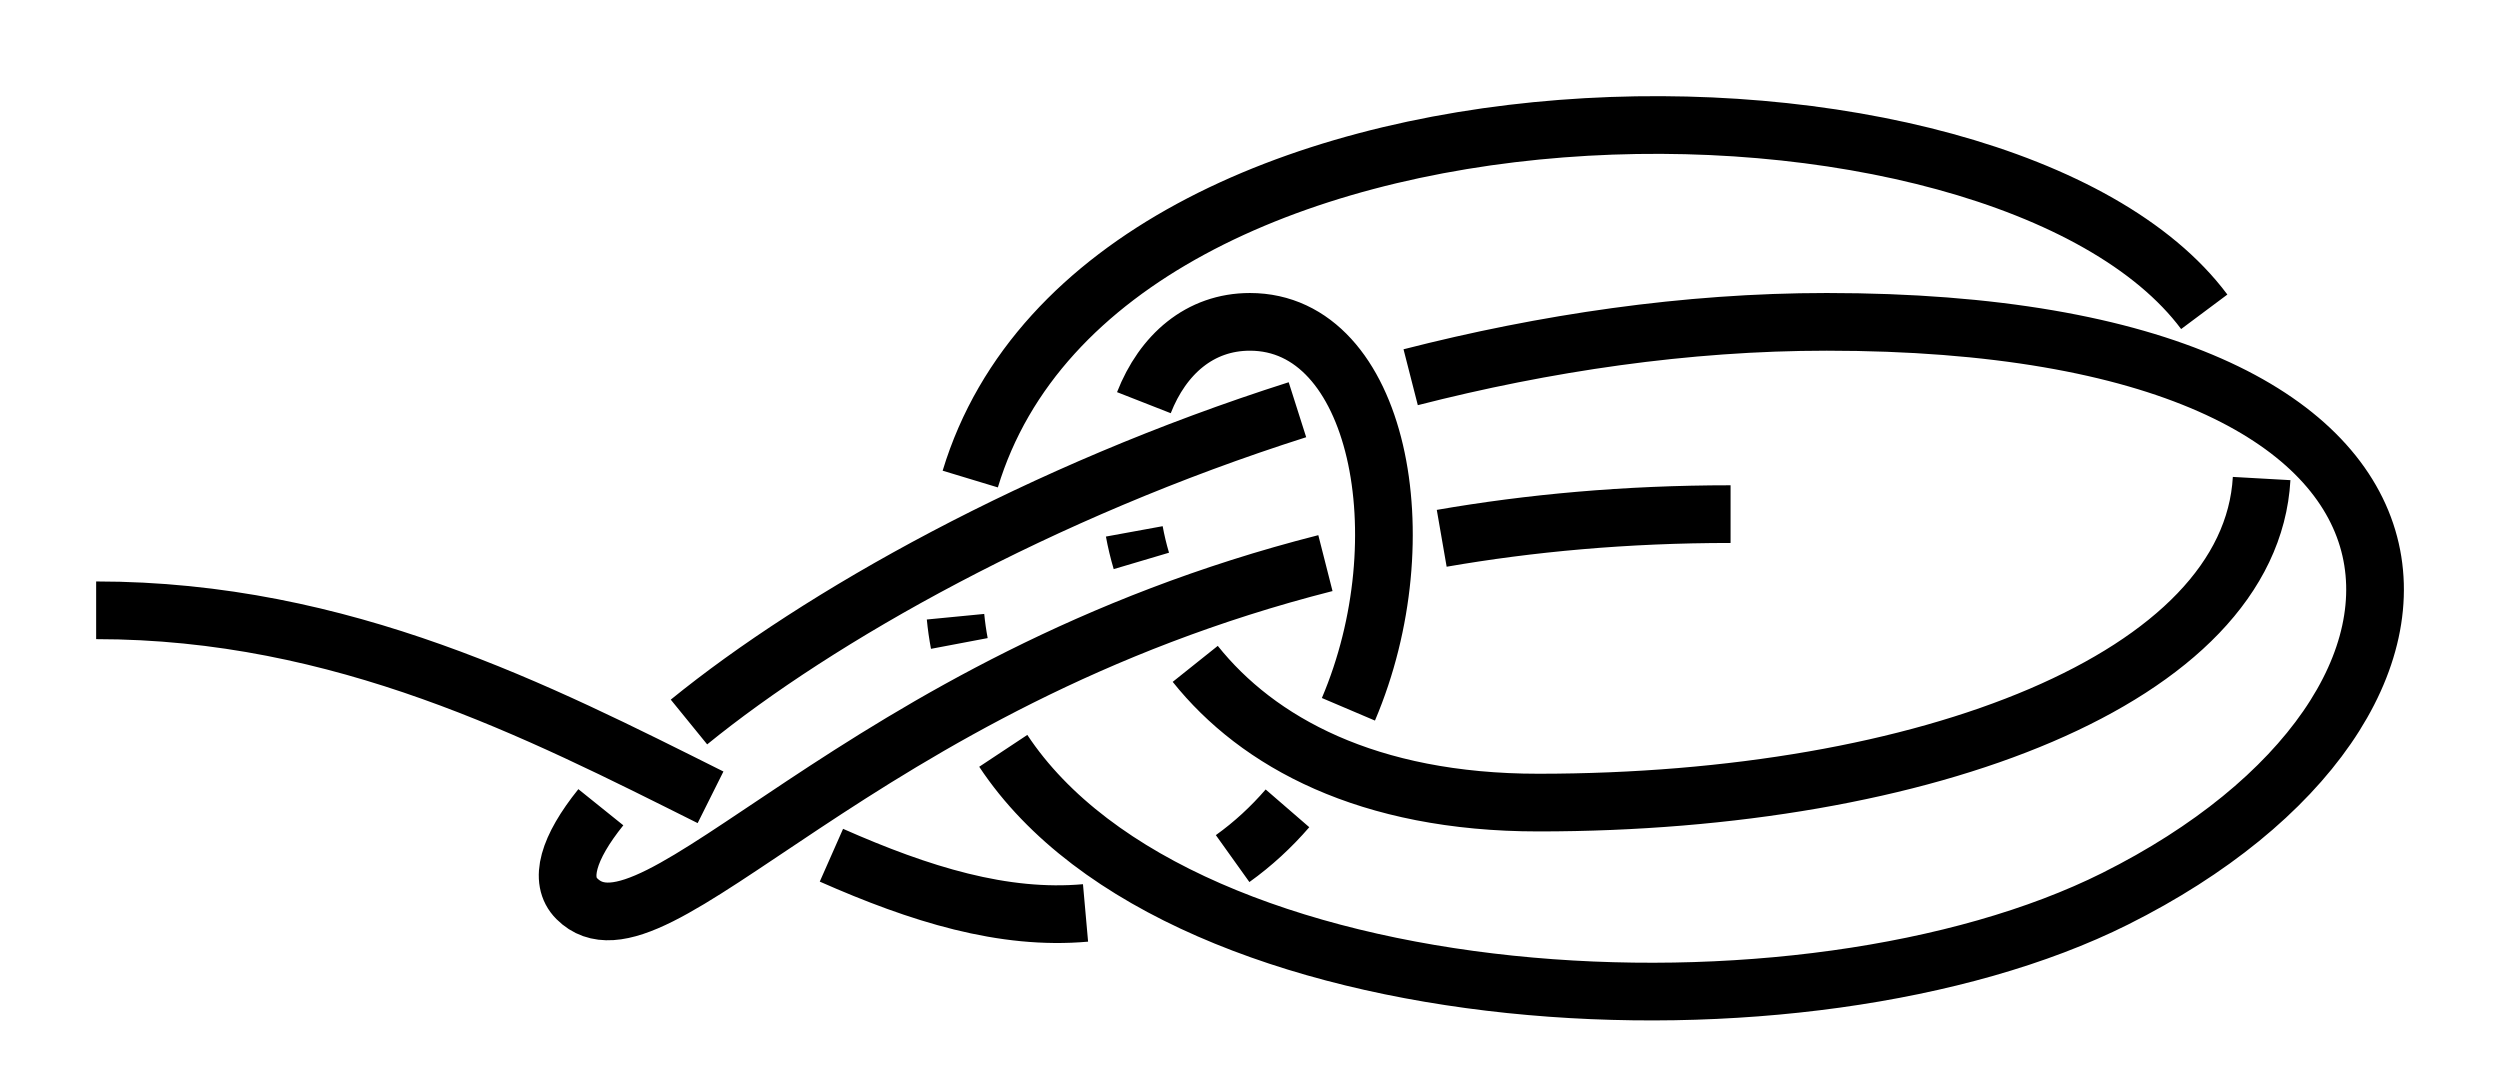 <?xml version="1.0" encoding="UTF-8" standalone="no"?>
<!-- Created with Inkscape (http://www.inkscape.org/) -->

<svg
   xmlns:dc="http://purl.org/dc/elements/1.1/"
   xmlns:cc="http://creativecommons.org/ns#"
   xmlns:rdf="http://www.w3.org/1999/02/22-rdf-syntax-ns#"
   xmlns:svg="http://www.w3.org/2000/svg"
   xmlns="http://www.w3.org/2000/svg"
   xmlns:sodipodi="http://sodipodi.sourceforge.net/DTD/sodipodi-0.dtd"
   xmlns:inkscape="http://www.inkscape.org/namespaces/inkscape"
   width="130.01"
   height="55.853"
   id="svg2"
   version="1.1"
   inkscape:version="0.91 r13725"
   sodipodi:docname="Portuguese_bowline.svg"
   inkscape:export-filename="/home/dedandrey/Latex/Булинь/Site/Besedochny.png"
   inkscape:export-xdpi="90"
   inkscape:export-ydpi="90">
  <defs
     id="defs4">
    <inkscape:path-effect
       effect="knot"
       id="path-effect4163"
       is_visible="true"
       interruption_width="1"
       prop_to_stroke_width="true"
       add_stroke_width="true"
       add_other_stroke_width="false"
       switcher_size="10"
       crossing_points_vector="-32.32 | 209.772 | 0 | 0 | 0 | 16 | 0.345 | 6.437 | 1 | -49.196 | 241.604 | 0 | 0 | 3 | 17 | 0.702 | 7.632 | 1 | -42.914 | 231.319 | 0 | 0 | 2 | 22 | 0.567 | 10.802 | -1 | -36.338 | 219.17 | 0 | 0 | 1 | 23 | 0.433 | 11.274 | -1 | -51.605 | 266.332 | 0 | 0 | 4 | 13 | 1.197 | 3.403 | -1 | -39.792 | 265.58 | 0 | 0 | 5 | 19 | 1.418 | 8.141 | 1 | -22.84 | 257.383 | 0 | 0 | 6 | 20 | 1.672 | 10.498 | -1 | -10.338 | 247.298 | 0 | 0 | 7 | 25 | 1.884 | 11.7 | 1 | -3.711 | 237.983 | 0 | 0 | 8 | 14 | 2.073 | 5.956 | -1 | -13.478 | 225.9 | 0 | 0 | 9 | 15 | 2.667 | 6.129 | -1 | -24.244 | 230.191 | 0 | 0 | 10 | 24 | 2.867 | 11.48 | 1 | -44.901 | 250.533 | 0 | 0 | 12 | 18 | 3.22 | 7.807 | 1 | -36.972 | 239.857 | 0 | 0 | 11 | 21 | 3.069 | 10.692 | -1" />
    <inkscape:path-effect
       effect="knot"
       id="path-effect2985"
       is_visible="true"
       interruption_width="1.5"
       prop_to_stroke_width="true"
       add_stroke_width="true"
       add_other_stroke_width="false"
       switcher_size="25"
       crossing_points_vector="179.332 | 213.343 | 0 | 0 | 2 | 7 | 0.888 | 2.101 | -1 | 187.029 | 168.236 | 0 | 0 | 0 | 10 | 0.436 | 3.826 | 1 | 179.056 | 186.52 | 0 | 0 | 1 | 11 | 0.574 | 4.343 | 1 | 212.514 | 213.336 | 0 | 0 | 4 | 8 | 1.242 | 3.605 | -1 | 202.544 | 192.662 | 0 | 0 | 5 | 9 | 1.834 | 3.69 | -1 | 198.951 | 217.461 | 0 | 0 | 3 | 13 | 1.073 | 4.63 | 1 | 188.644 | 200.684 | 0 | 0 | 6 | 12 | 1.997 | 4.487 | 1" />
    <filter
       id="filter2987"
       inkscape:label="Outline, double"
       inkscape:menu="Morphology"
       inkscape:menu-tooltip="Draws a smooth line inside colorized with the color it overlays"
       style="color-interpolation-filters:sRGB">
      <feGaussianBlur
         id="feGaussianBlur2989"
         stdDeviation="3"
         in="SourceAlpha"
         result="result1" />
      <feComposite
         id="feComposite2991"
         in2="result1"
         operator="arithmetic"
         k2="3.2"
         k1="-1"
         k4="-2"
         result="result3"
         k3="0" />
      <feColorMatrix
         id="feColorMatrix2993"
         values="0 0 0 0 0 0 1 0 0 0 0 0 1 0 0 0 0 0 10 0 "
         result="result2" />
      <feComposite
         id="feComposite2995"
         in2="result2"
         result="fbSourceGraphic"
         in="SourceGraphic"
         operator="out" />
      <feGaussianBlur
         id="feGaussianBlur2997"
         in="fbSourceGraphic"
         stdDeviation="0.5"
         result="result4" />
      <feComposite
         id="feComposite2999"
         in2="result4"
         operator="xor"
         in="result4"
         result="result5" />
      <feBlend
         id="feBlend3001"
         in2="result5"
         result="result6"
         mode="darken"
         in="result5" />
      <feBlend
         id="feBlend3003"
         in2="result6"
         in="result6"
         mode="darken" />
    </filter>
    <inkscape:path-effect
       effect="knot"
       id="path-effect4163-2"
       is_visible="true"
       interruption_width="1"
       prop_to_stroke_width="true"
       add_stroke_width="true"
       add_other_stroke_width="false"
       switcher_size="10"
       crossing_points_vector="201.098 | 305.763 | 0 | 0 | 0 | 17 | 0.488 | 11.497 | 1 | 210.276 | 313.737 | 0 | 0 | 1 | 18 | 0.643 | 12.219 | 1 | 241.105 | 314.269 | 0 | 0 | 3 | 8 | 1.341 | 3.301 | -1 | 232.622 | 323.047 | 0 | 0 | 2 | 12 | 1.096 | 7.44 | -1 | 241.788 | 289.004 | 0 | 0 | 4 | 21 | 1.781 | 12.776 | 1 | 231.382 | 277.091 | 0 | 0 | 5 | 14 | 2.079 | 10.917 | -1 | 217.874 | 286.677 | 0 | 0 | 6 | 15 | 2.775 | 11.109 | -1 | 224.445 | 299.57 | 0 | 0 | 7 | 20 | 3.013 | 12.531 | 1 | 305.731 | 326.838 | 0 | 0 | 9 | 13 | 4.188 | 8.467 | 1 | 209.531 | 294.47 | 0 | 0 | 10 | 16 | 7.015 | 11.259 | -1 | 216.08 | 307.709 | 0 | 0 | 11 | 19 | 7.179 | 12.364 | 1" />
    <inkscape:path-effect
       crossing_points_vector="212.435 | 378.404 | 0 | 0 | 1 | 8 | 0.315 | 3.646 | 1 | 246.123 | 367.526 | 0 | 0 | 0 | 9 | 0.081 | 4.375 | 1 | 199.914 | 389.242 | 0 | 0 | 2 | 13 | 0.529 | 5.582 | -1 | 215.367 | 395.994 | 0 | 0 | 3 | 6 | 1.171 | 3.322 | -1 | 249.692 | 375.947 | 0 | 0 | 5 | 10 | 1.841 | 4.659 | 1 | 223.987 | 387.454 | 0 | 0 | 4 | 11 | 1.434 | 5.236 | 1 | 211.079 | 388.687 | 0 | 0 | 7 | 12 | 3.463 | 5.425 | -1"
       switcher_size="10"
       add_other_stroke_width="false"
       add_stroke_width="true"
       prop_to_stroke_width="true"
       interruption_width="1"
       is_visible="true"
       id="path-effect4157"
       effect="knot" />
    <inkscape:path-effect
       crossing_points_vector="209.61 | 390.63 | 0 | 0 | 0 | 17 | 0.369 | 7.69 | 1 | 216.292 | 394.424 | 0 | 0 | 1 | 18 | 0.513 | 8.413 | 1 | 243.02 | 391.086 | 0 | 0 | 3 | 8 | 1.277 | 2.732 | -1 | 236.238 | 398.679 | 0 | 0 | 2 | 12 | 1.055 | 5.387 | -1 | 245.109 | 373.175 | 0 | 0 | 5 | 14 | 1.696 | 7.231 | -1 | 245.719 | 381.59 | 0 | 0 | 4 | 21 | 1.486 | 8.831 | 1 | 234.12 | 376.877 | 0 | 0 | 6 | 15 | 2.286 | 7.347 | -1 | 235.931 | 384.364 | 0 | 0 | 7 | 20 | 2.508 | 8.721 | 1 | 296.038 | 380.379 | 0 | 0 | 9 | 13 | 3.738 | 6.561 | 1 | 223.608 | 381.665 | 0 | 0 | 10 | 16 | 5.027 | 7.471 | -1 | 224.764 | 389.328 | 0 | 0 | 11 | 19 | 5.15 | 8.567 | 1"
       switcher_size="10"
       add_other_stroke_width="false"
       add_stroke_width="true"
       prop_to_stroke_width="true"
       interruption_width="1"
       is_visible="true"
       id="path-effect4148"
       effect="knot" />
  </defs>
  <sodipodi:namedview
     id="base"
     pagecolor="#ffffff"
     bordercolor="#666666"
     borderopacity="1.0"
     inkscape:pageopacity="0.0"
     inkscape:pageshadow="2"
     inkscape:zoom="3.959798"
     inkscape:cx="95.430197"
     inkscape:cy="9.8392883"
     inkscape:document-units="px"
     inkscape:current-layer="layer2"
     showgrid="true"
     inkscape:window-width="1920"
     inkscape:window-height="1015"
     inkscape:window-x="0"
     inkscape:window-y="0"
     inkscape:window-maximized="1"
     fit-margin-top="5"
     fit-margin-left="5"
     fit-margin-right="5"
     fit-margin-bottom="5"
     inkscape:showpageshadow="false"
     inkscape:snap-nodes="true"
     inkscape:snap-bbox="true"
     inkscape:object-nodes="true">
    <inkscape:grid
       type="xygrid"
       id="grid4161"
       originx="-20"
       originy="24.115"
       dotted="false" />
  </sodipodi:namedview>
  <g
     inkscape:groupmode="layer"
     id="layer2"
     inkscape:label="Слой"
     style="display:inline"
     transform="translate(-173.902,-352.981)">
    <path
       inkscape:original-d="m 178.90236,384.71913 c 25,0 40,20 55,15 15,-5 15,-30 5,-30 -10,0 -10,25 15,25 25,0 45,-10 35,-25 -10,-15 -60,-15 -65,10 -5,25 40,30 60,20 20,-10 19.99999,-30 -15,-30 -35,0 -70.00001,25 -65,30 5,5 20,-20 60,-20"
       inkscape:path-effect="#path-effect4148"
       sodipodi:nodetypes="czzzzzzzzc"
       inkscape:connector-curvature="0"
       id="path4146"
       d="m 178.902,384.719 c 12.835,0 23.034,5.272 31.951,9.725 m 6.286,3.012 c 4.62,2.04 8.949,3.381 13.215,3.001 m 7.649,-2.826 c 1.063,-0.76 2.013,-1.642 2.853,-2.613 m 3.169,-5.151 c 3.791,-8.913 1.581,-20.148 -5.123,-20.148 -2.604,0 -4.53,1.695 -5.513,4.203 m -0.499,6.693 c 0.093,0.509 0.215,1.023 0.367,1.536 m 2.802,5.354 c 3.245,4.064 8.969,7.214 17.843,7.214 20.138,0 37.031,-6.488 37.614,-16.852 m -2.984,-8.671 c -10.529,-14.108 -57.244,-14.188 -64.173,8.698 m -0.766,7.159 c 0.046,0.473 0.112,0.936 0.198,1.391 m 2.285,5.584 c 9.314,14.065 41.698,15.755 57.825,7.691 20,-10 20,-30 -15,-30 -7.336,0 -14.671,1.098 -21.639,2.88 m -5.888,1.69 c -13.397,4.262 -24.915,10.767 -31.643,16.24 m -4.583,4.432 c -1.696,2.109 -2.206,3.8 -1.248,4.758 4.003,4.003 14.414,-11.22 38.929,-17.453 m 6.048,-1.29 c 4.567,-0.792 9.562,-1.258 15.022,-1.258"
       style="display:inline;fill:none;fill-rule:evenodd;stroke:#000000;stroke-width:3;stroke-linecap:butt;stroke-linejoin:miter;stroke-miterlimit:4;stroke-dasharray:none;stroke-opacity:1" />
  </g>
</svg>
